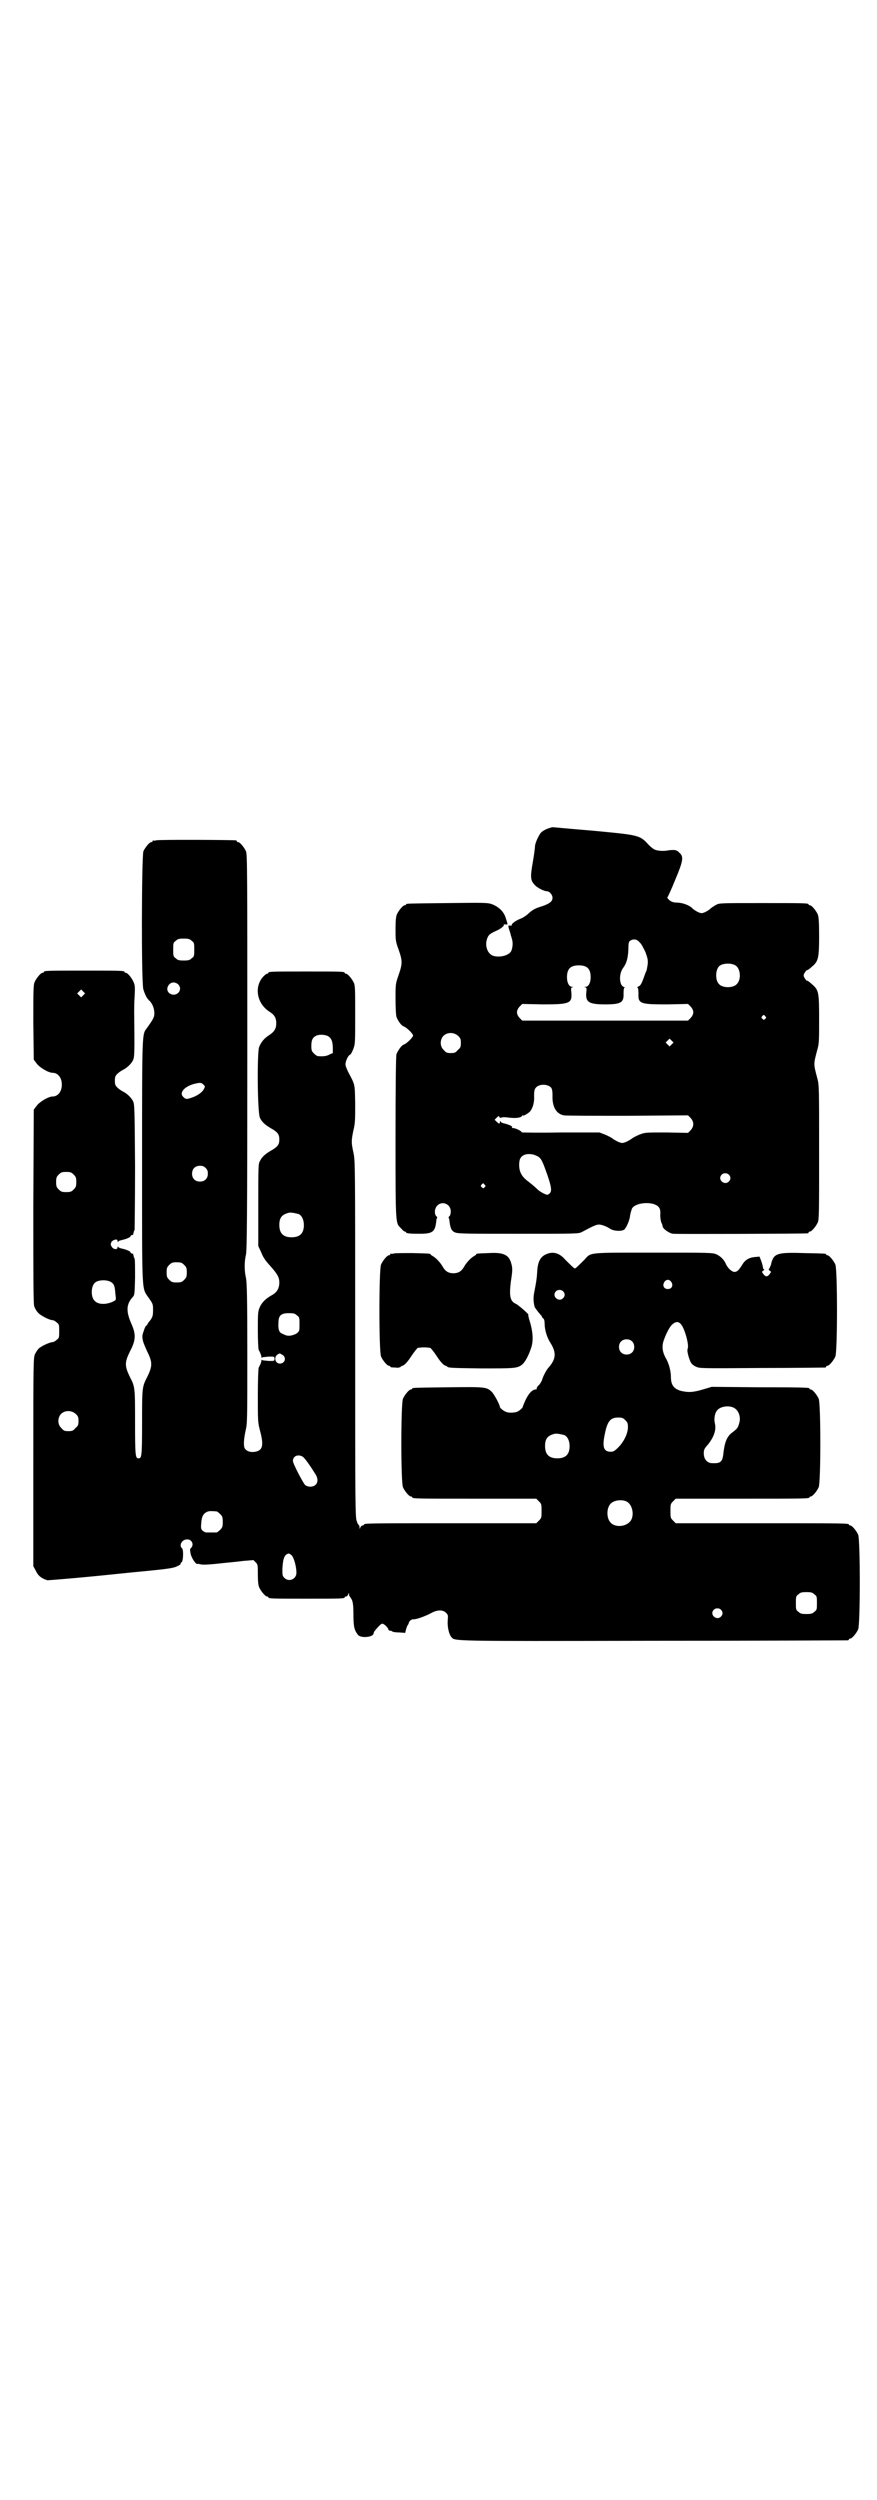 <?xml version="1.0" standalone="no"?>
<!DOCTYPE svg PUBLIC "-//W3C//DTD SVG 20010904//EN"
 "http://www.w3.org/TR/2001/REC-SVG-20010904/DTD/svg10.dtd">
<svg version="1.0" xmlns="http://www.w3.org/2000/svg"
 width="1000pt" height="2850pt" viewBox="0 0 1000 2850"
 preserveAspectRatio="xMidYMid meet">
<g transform="translate(0,2850) scale(0.5,-0.5)"
fill="#000000" stroke="none">
<path d="M1247 3810 c-5 -2 -11 -6 -13 -8 -6 -7 -14 -25 -14 -32 0 -3 -2 -19
-5 -36 -6 -34 -5 -41 3 -50 5 -7 22 -16 29 -16 6 0 13 -8 13 -15 0 -8 -6 -13
-23 -19 -17 -5 -22 -8 -32 -17 -4 -4 -13 -10 -19 -12 -12 -5 -20 -12 -19 -14
2 -1 -2 -2 -6 -1 -2 0 -2 -3 0 -9 2 -6 4 -12 4 -14 1 -2 2 -6 3 -10 2 -7 1
-18 -2 -25 -5 -11 -28 -16 -42 -11 -12 5 -18 21 -14 36 3 11 7 14 20 20 12 5
20 12 19 14 -2 1 2 2 6 1 2 0 3 1 2 2 0 2 -2 8 -4 14 -4 13 -15 24 -30 30 -11
4 -14 4 -102 3 -93 -1 -95 -1 -95 -3 0 -1 -1 -2 -3 -2 -4 0 -14 -12 -18 -21
-2 -5 -3 -14 -3 -33 0 -25 0 -28 7 -47 9 -26 9 -32 0 -58 -7 -20 -7 -21 -7
-54 0 -21 1 -37 2 -41 3 -9 11 -20 16 -22 7 -2 22 -17 22 -21 0 -4 -15 -19
-22 -21 -5 -2 -13 -14 -16 -22 -1 -5 -2 -65 -2 -191 0 -204 0 -193 13 -206 3
-4 7 -7 8 -7 2 0 3 -1 3 -2 0 -2 9 -3 30 -3 31 0 36 4 39 29 0 3 1 7 2 7 0 1
0 3 -2 4 -5 5 -4 18 2 24 11 12 31 4 31 -13 0 -4 -1 -9 -3 -11 -2 -1 -2 -3 -2
-4 1 0 2 -4 2 -7 2 -17 5 -23 13 -26 6 -3 32 -3 144 -3 135 0 137 0 145 4 26
14 33 17 39 17 6 0 17 -4 26 -10 8 -5 27 -6 32 -1 5 5 12 21 13 32 1 6 3 12 4
15 5 11 31 16 49 11 12 -4 16 -9 16 -21 -1 -9 1 -21 4 -25 0 -1 1 -3 1 -5 1
-6 15 -16 24 -17 8 -1 302 0 307 1 1 0 2 1 2 2 0 1 1 2 3 2 4 0 14 12 18 21 3
7 3 25 3 160 0 148 0 153 -4 168 -9 34 -9 32 0 66 4 14 4 21 4 69 0 60 -1 66
-14 78 -10 9 -12 10 -14 10 -1 0 -3 3 -5 6 -3 5 -3 7 0 12 2 3 4 6 5 6 2 0 4
1 14 10 12 11 14 19 14 67 0 34 -1 44 -3 50 -4 9 -14 21 -18 21 -2 0 -3 1 -3
2 0 3 -12 3 -107 3 -95 0 -96 0 -104 -4 -5 -3 -10 -6 -12 -8 -5 -5 -16 -11
-21 -11 -5 0 -16 6 -21 11 -7 7 -20 12 -33 13 -11 0 -15 2 -20 6 -3 3 -5 6 -4
6 1 1 9 18 17 38 19 45 21 55 10 64 -3 4 -8 6 -12 6 -6 0 -7 0 -14 -1 -9 -2
-24 -1 -30 2 -3 1 -10 7 -14 11 -20 22 -21 22 -127 32 -49 4 -90 8 -92 8 -2 0
-7 -2 -13 -4z m212 -259 c4 -3 9 -14 13 -22 5 -14 6 -18 5 -28 -1 -6 -2 -13
-3 -15 -1 -1 -4 -10 -7 -18 -4 -11 -7 -16 -11 -17 -3 -2 -4 -3 -2 -3 1 0 2 -4
2 -13 -1 -24 4 -25 67 -25 l46 1 6 -6 c8 -9 8 -17 0 -26 l-6 -6 -189 0 -189 0
-6 6 c-8 9 -8 17 0 26 l6 6 46 -1 c62 0 68 2 66 27 -1 9 -1 11 2 12 3 0 3 1 0
1 -7 0 -12 9 -12 22 0 19 8 27 27 27 19 0 27 -8 27 -27 0 -13 -5 -22 -12 -22
-3 0 -3 -1 0 -1 3 -1 3 -3 2 -12 -2 -22 6 -27 43 -27 36 0 43 4 42 25 0 9 1
13 2 13 2 0 1 1 -2 2 -10 4 -11 30 -1 43 8 11 11 22 12 42 0 15 1 18 4 20 7 5
16 4 22 -4z m218 -52 c12 -7 14 -33 3 -43 -8 -9 -32 -9 -40 0 -9 8 -9 32 0 41
7 7 27 8 37 2z m68 -116 c3 -3 3 -3 0 -6 -3 -3 -3 -3 -6 0 -3 2 -3 3 -1 6 4 4
4 4 7 0z m-700 -45 c5 -5 6 -7 6 -16 0 -9 -1 -11 -7 -16 -5 -6 -7 -7 -16 -7
-9 0 -11 1 -16 7 -9 8 -9 23 -1 32 9 9 24 9 34 0z m487 -19 l-5 -5 -4 4 -5 5
4 4 5 5 4 -4 5 -5 -4 -4z m-275 -99 c2 -3 3 -8 3 -18 -1 -26 9 -42 26 -45 5
-1 71 -1 146 -1 l137 1 6 -6 c8 -9 8 -19 0 -28 l-6 -6 -49 1 c-49 0 -49 0 -62
-5 -7 -3 -15 -7 -17 -9 -7 -5 -17 -10 -22 -10 -5 0 -15 5 -22 10 -2 2 -10 6
-17 9 l-13 5 -89 0 c-48 -1 -88 0 -88 0 0 3 -14 10 -20 10 -3 0 -4 1 -2 2 2 2
-10 7 -20 9 -3 1 -6 2 -6 4 -1 1 -2 1 -2 -1 0 -5 -2 -5 -8 1 l-4 4 5 5 c4 4 5
4 6 1 1 -2 2 -2 5 -1 2 1 8 1 15 0 16 -2 27 -1 31 3 1 2 2 3 2 2 0 -3 12 4 17
9 6 8 10 20 9 36 0 10 1 15 4 18 7 9 27 9 35 0z m-34 -155 c10 -4 13 -10 21
-32 12 -33 15 -46 11 -52 -2 -3 -5 -5 -7 -5 -4 0 -17 7 -22 12 -4 4 -13 12
-25 21 -12 10 -17 20 -17 35 0 13 3 19 12 23 7 3 20 2 27 -2z m439 -43 c5 -5
5 -11 0 -16 -10 -10 -27 5 -16 16 4 4 12 4 16 0z m-557 -23 c3 -3 3 -3 0 -6
-3 -3 -3 -3 -6 0 -3 2 -3 3 -1 6 4 4 4 4 7 0z"/>
<path d="M356 3784 c-3 -1 -6 -1 -7 0 0 0 -1 0 -1 -2 0 -1 -1 -2 -3 -2 -4 0
-14 -12 -18 -21 -4 -11 -5 -301 0 -315 4 -13 8 -20 13 -25 7 -6 12 -18 12 -29
0 -9 -2 -13 -17 -34 -11 -15 -11 -3 -11 -304 0 -311 -1 -287 15 -311 10 -14
10 -15 10 -28 0 -13 -1 -15 -6 -23 -4 -4 -7 -9 -7 -10 0 -1 -1 -2 -2 -2 -1 0
-4 -5 -6 -12 -4 -11 -4 -13 -2 -23 1 -5 6 -16 9 -23 13 -26 13 -34 1 -59 -12
-23 -12 -24 -12 -105 0 -77 -1 -81 -8 -81 -7 0 -8 4 -8 81 0 81 0 82 -12 105
-12 25 -12 33 1 59 13 25 13 38 3 61 -13 29 -12 45 2 61 5 5 5 6 6 45 0 21 0
41 -1 43 -2 4 -2 5 -3 9 0 2 -1 3 -3 3 -2 0 -3 1 -3 2 0 3 -10 7 -19 9 -4 1
-9 2 -9 4 -1 1 -2 1 -2 -1 0 -6 -9 -5 -13 1 -3 5 -3 6 -1 11 4 6 14 8 14 3 0
-3 1 -3 2 -2 0 2 5 3 9 4 9 2 19 6 19 9 0 1 1 2 3 2 2 0 3 1 3 3 1 4 1 5 3 9
0 2 1 67 1 145 -1 132 -1 142 -5 149 -4 8 -14 17 -22 21 -4 2 -10 6 -13 9 -5
5 -6 7 -6 16 0 9 1 11 6 16 3 3 9 7 13 9 8 4 18 13 22 21 4 7 4 20 3 109 0 8
0 24 1 37 1 20 1 25 -2 32 -4 10 -14 22 -18 22 -2 0 -3 1 -3 2 0 3 -11 3 -92
3 -81 0 -92 0 -92 -3 0 -1 -1 -2 -3 -2 -4 0 -14 -12 -18 -21 -3 -7 -3 -19 -3
-92 l1 -85 6 -8 c6 -9 27 -22 37 -22 12 0 21 -11 21 -27 0 -16 -9 -27 -21 -27
-10 0 -31 -13 -37 -22 l-6 -8 -1 -221 c0 -152 0 -222 2 -227 1 -4 5 -11 8 -14
5 -7 27 -18 34 -18 2 0 6 -2 9 -5 6 -4 6 -6 6 -20 0 -14 0 -16 -6 -20 -3 -3
-7 -5 -9 -5 -6 0 -26 -9 -32 -15 -2 -2 -6 -8 -8 -12 -4 -8 -4 -19 -4 -246 l0
-238 6 -11 c5 -11 13 -17 26 -21 3 0 41 3 84 7 44 4 107 11 141 14 51 5 64 7
71 11 5 2 9 5 8 6 -1 0 0 2 2 3 4 2 5 29 1 32 -7 6 -1 19 10 20 12 2 19 -12
10 -20 -2 -2 -2 -4 0 -14 3 -10 11 -22 15 -22 0 1 5 0 9 -1 5 -1 21 0 39 2 17
2 42 4 56 6 l24 2 5 -5 c5 -5 5 -7 5 -27 0 -16 1 -25 3 -30 4 -9 14 -21 18
-21 2 0 3 -1 3 -2 0 -3 11 -3 87 -3 76 0 87 0 87 3 0 1 1 2 3 2 2 0 4 2 5 5 2
4 2 4 2 0 0 -3 1 -5 2 -5 0 -1 3 -4 5 -9 2 -6 3 -13 3 -33 0 -26 2 -35 10 -45
6 -9 36 -6 36 3 0 1 1 3 2 5 10 12 15 17 18 17 4 0 14 -10 14 -14 0 -1 2 -2 4
-2 2 0 4 -1 5 -2 1 -1 8 -2 16 -2 l13 -1 2 8 c1 4 3 9 4 10 1 1 2 3 2 4 1 5 6
9 10 9 6 -1 28 7 41 14 14 8 27 8 34 1 5 -5 5 -6 4 -18 -1 -15 3 -31 8 -37 9
-10 -14 -10 459 -9 242 0 443 1 445 1 1 0 3 1 3 2 0 1 1 2 3 2 4 0 14 12 18
21 5 11 5 205 0 216 -4 9 -14 21 -18 21 -2 0 -3 1 -3 2 0 3 -15 3 -203 3
l-192 0 -6 6 c-6 6 -6 7 -6 22 0 15 0 16 6 22 l6 6 147 0 c144 0 158 0 158 3
0 1 1 2 3 2 4 0 14 12 18 21 5 11 5 191 0 202 -4 9 -14 21 -18 21 -2 0 -3 1
-3 2 0 2 -2 3 -114 3 l-109 1 -20 -6 c-24 -7 -34 -7 -51 -3 -16 5 -22 14 -22
32 0 13 -5 32 -12 43 -7 13 -9 25 -5 38 5 15 14 34 21 39 13 11 22 3 31 -28 4
-15 5 -24 3 -29 -1 -3 0 -8 2 -16 5 -16 7 -19 17 -24 9 -4 9 -4 151 -3 77 0
142 1 144 1 1 0 2 1 2 2 0 1 1 2 3 2 4 0 14 12 18 21 5 11 5 199 0 210 -4 9
-14 21 -18 21 -2 0 -3 1 -3 2 0 2 -2 2 -52 3 -62 2 -68 -1 -74 -27 -2 -5 -4
-10 -5 -10 -1 0 0 -1 2 -3 4 -2 4 -3 0 -8 -2 -3 -5 -5 -7 -5 -2 0 -5 2 -7 5
-4 5 -4 6 0 8 2 2 3 3 1 3 -1 0 -2 2 -2 4 0 2 -2 9 -4 15 l-4 10 -10 -1 c-14
-1 -23 -7 -29 -17 -8 -13 -12 -17 -18 -17 -6 0 -16 9 -20 19 -4 9 -12 17 -21
21 -9 4 -15 4 -143 4 -151 0 -143 1 -158 -16 -13 -13 -20 -20 -22 -20 -2 0 -9
7 -22 20 -13 15 -27 19 -42 13 -15 -6 -21 -18 -22 -42 -1 -15 -2 -21 -6 -42
-3 -14 -3 -23 0 -36 1 -3 5 -8 9 -13 4 -5 8 -9 8 -10 0 -1 1 -3 3 -4 2 -2 3
-6 3 -11 0 -15 5 -32 14 -46 13 -21 12 -36 -5 -55 -5 -5 -14 -23 -15 -29 -1
-2 -3 -6 -6 -10 -4 -3 -6 -7 -6 -8 0 -2 -1 -3 -1 -3 -8 1 -17 -8 -25 -25 -3
-7 -6 -14 -6 -15 0 -2 -8 -9 -13 -11 -6 -2 -19 -3 -25 0 -6 2 -14 9 -14 11 0
5 -13 29 -18 34 -12 12 -15 12 -100 11 -80 -1 -82 -1 -82 -3 0 -1 -1 -2 -3 -2
-4 0 -14 -12 -18 -21 -5 -11 -5 -191 0 -202 4 -9 14 -21 18 -21 2 0 3 -1 3 -2
0 -3 13 -3 147 -3 l136 0 6 -6 c6 -6 6 -7 6 -22 0 -15 0 -16 -6 -22 l-6 -6
-191 0 c-187 0 -202 0 -202 -3 0 -1 -1 -2 -3 -2 -2 0 -4 -2 -5 -4 -2 -5 -2 -5
-2 -1 0 3 -1 5 -1 5 -1 1 -4 4 -5 9 -4 7 -4 31 -4 415 0 400 0 408 -4 426 -5
23 -5 27 0 51 4 16 4 25 4 61 -1 48 0 41 -17 74 -2 5 -5 11 -5 14 -1 7 6 22
10 23 2 1 5 6 8 14 4 11 4 15 4 77 0 55 0 67 -3 73 -4 9 -14 21 -18 21 -2 0
-3 1 -3 2 0 3 -11 3 -87 3 -76 0 -87 0 -87 -3 0 -1 -1 -2 -3 -2 -1 0 -5 -3 -8
-6 -22 -23 -16 -62 14 -81 11 -7 15 -14 15 -26 0 -12 -4 -19 -16 -27 -11 -7
-18 -15 -23 -27 -5 -13 -4 -153 2 -162 4 -9 12 -16 24 -23 16 -9 20 -14 20
-26 0 -12 -4 -17 -20 -26 -12 -7 -20 -14 -24 -23 -4 -5 -4 -14 -4 -100 l0 -94
7 -15 c4 -11 10 -19 20 -30 16 -18 21 -26 21 -38 0 -14 -6 -23 -17 -29 -15 -8
-25 -19 -29 -31 -3 -8 -3 -17 -3 -50 0 -22 1 -42 2 -44 4 -7 7 -15 6 -17 0 -1
1 -1 2 0 1 1 8 1 15 2 13 0 13 0 13 -5 0 -5 0 -5 -13 -5 -7 1 -14 1 -15 2 -1
1 -2 1 -2 0 1 -2 -2 -10 -6 -17 -1 -2 -2 -31 -2 -64 0 -58 0 -61 5 -80 9 -34
6 -45 -11 -48 -10 -2 -20 1 -24 8 -3 6 -2 21 2 40 4 16 4 23 4 176 0 130 -1
161 -3 172 -4 17 -4 37 0 54 2 11 3 80 3 462 0 407 0 450 -3 457 -4 9 -14 21
-18 21 -2 0 -3 1 -3 2 0 1 -1 2 -2 2 -7 1 -178 2 -182 0z m81 -229 c6 -4 6 -6
6 -20 0 -14 0 -16 -6 -20 -4 -4 -7 -5 -18 -5 -11 0 -14 1 -18 5 -6 4 -6 6 -6
20 0 14 0 16 6 20 4 4 7 5 18 5 11 0 14 -1 18 -5z m-31 -99 c13 -13 -4 -31
-19 -21 -11 7 -4 25 9 25 3 0 8 -2 10 -4z m-216 -25 l-5 -5 -4 4 -5 5 4 4 5 5
4 -4 5 -5 -4 -4z m559 -94 c7 -5 9 -10 10 -24 l0 -14 -7 -3 c-7 -4 -14 -5 -27
-4 -2 0 -6 3 -9 6 -5 5 -6 7 -6 17 0 14 3 20 12 24 7 3 21 2 27 -2z m-285
-110 c4 -4 4 -4 1 -10 -4 -8 -16 -16 -29 -20 -11 -4 -13 -3 -18 2 -10 9 2 24
26 30 13 3 15 3 20 -2z m5 -190 c4 -4 5 -7 5 -13 0 -11 -7 -18 -18 -18 -11 0
-18 7 -18 18 0 11 7 18 18 18 6 0 9 -1 13 -5z m-301 -15 c5 -5 6 -7 6 -17 0
-10 -1 -12 -6 -17 -5 -5 -7 -6 -17 -6 -10 0 -12 1 -17 6 -5 5 -6 7 -6 17 0 10
1 12 6 17 5 5 7 6 17 6 10 0 12 -1 17 -6z m513 -90 c7 -3 12 -13 12 -25 0 -19
-9 -28 -28 -28 -19 0 -28 9 -28 28 0 17 6 24 22 28 5 1 14 -1 22 -3z m-261
-116 c5 -5 6 -7 6 -17 0 -10 -1 -12 -6 -17 -5 -5 -7 -6 -17 -6 -10 0 -12 1
-17 6 -5 5 -6 7 -6 17 0 10 1 12 6 17 5 5 7 6 17 6 10 0 12 -1 17 -6z m-167
-39 c7 -4 9 -10 10 -26 2 -15 2 -15 -4 -18 -16 -8 -35 -8 -43 1 -9 8 -9 32 0
41 7 7 27 8 37 2z m1278 0 c5 -8 1 -16 -8 -16 -9 0 -13 8 -8 16 2 3 5 5 8 5 3
0 6 -2 8 -5z m-247 -21 c5 -5 5 -11 0 -16 -10 -10 -27 5 -16 16 4 4 12 4 16 0z
m-607 -55 c6 -4 6 -6 6 -20 0 -14 0 -16 -5 -20 -3 -3 -10 -5 -14 -6 -8 -1 -10
-1 -22 5 -6 3 -8 11 -7 24 0 17 6 22 24 22 11 0 14 -1 18 -5z m764 -59 c7 -6
7 -19 1 -25 -6 -7 -19 -7 -25 -1 -7 6 -7 19 -1 25 6 7 19 7 25 1z m-797 -31
c10 -6 6 -20 -6 -20 -10 0 -14 14 -6 20 6 4 5 4 12 0z m1028 -120 c12 -5 18
-21 14 -35 -3 -11 -4 -13 -16 -22 -12 -9 -17 -21 -20 -45 -2 -22 -6 -26 -26
-25 -11 0 -19 9 -19 22 0 9 1 11 10 21 14 18 19 34 15 49 -2 9 0 23 6 29 7 8
24 11 36 6z m-1499 -15 c5 -5 6 -7 6 -16 0 -9 -1 -11 -7 -16 -5 -6 -7 -7 -16
-7 -9 0 -11 1 -16 7 -9 8 -9 23 -1 32 9 9 24 9 34 0z m1253 -14 c5 -5 6 -7 6
-16 0 -14 -9 -33 -22 -46 -8 -8 -11 -10 -17 -10 -16 0 -20 10 -14 39 6 31 13
39 31 39 9 0 11 -1 16 -6z m-139 -34 c7 -3 12 -13 12 -25 0 -19 -9 -28 -28
-28 -19 0 -28 9 -28 28 0 17 6 24 22 28 5 1 14 -1 22 -3z m-597 -49 c4 -3 11
-11 28 -38 7 -10 8 -20 2 -26 -6 -6 -17 -6 -24 -1 -5 5 -28 49 -28 55 0 11 11
16 22 10z m738 -102 c16 -7 20 -37 7 -48 -12 -11 -34 -11 -43 0 -9 10 -9 32 0
42 7 8 24 11 36 6z m-934 -23 c1 0 5 -3 8 -6 5 -5 6 -7 6 -18 0 -11 -1 -13 -6
-18 -3 -3 -7 -6 -8 -6 -4 0 -21 0 -24 0 -2 0 -5 2 -8 4 -4 4 -4 6 -3 18 1 15
5 21 13 25 5 2 8 2 22 1z m171 -100 c5 -5 11 -25 11 -40 0 -15 -18 -22 -28
-11 -4 4 -4 6 -4 20 1 18 3 27 8 32 6 4 7 4 13 -1z m1192 -89 c6 -4 6 -6 6
-20 0 -14 0 -16 -6 -20 -4 -4 -7 -5 -18 -5 -11 0 -14 1 -18 5 -6 4 -6 6 -6 20
0 14 0 16 6 20 4 4 7 5 18 5 11 0 14 -1 18 -5z m-213 -35 c5 -5 5 -11 0 -16
-10 -10 -27 5 -16 16 4 4 12 4 16 0z"/>
<path d="M898 2842 c-3 -1 -6 -1 -7 0 0 0 -1 0 -1 -2 0 -1 -1 -2 -3 -2 -4 0
-14 -12 -18 -21 -5 -11 -5 -199 0 -210 4 -9 14 -21 18 -21 2 0 3 -1 3 -2 0 -1
2 -2 12 -2 5 -1 10 0 12 2 1 1 3 2 6 3 4 2 11 10 18 21 6 9 13 18 15 19 2 0 8
1 14 1 6 0 12 -1 14 -1 2 -1 9 -10 15 -19 7 -11 14 -19 18 -21 3 -1 5 -2 6 -3
3 -3 12 -3 78 -4 75 0 82 0 93 9 6 5 14 19 20 37 5 14 5 32 -1 55 -5 17 -6 21
-5 21 3 0 -22 22 -28 25 -14 6 -16 18 -12 51 4 25 4 31 1 41 -5 20 -18 26 -51
24 -28 -1 -29 -1 -29 -3 0 -1 -2 -2 -5 -4 -6 -3 -16 -13 -22 -23 -6 -11 -13
-16 -25 -16 -12 0 -19 5 -25 16 -6 10 -16 20 -22 23 -3 2 -5 3 -5 4 0 2 -3 2
-42 3 -20 0 -39 0 -42 -1z"/>
</g>
</svg>
